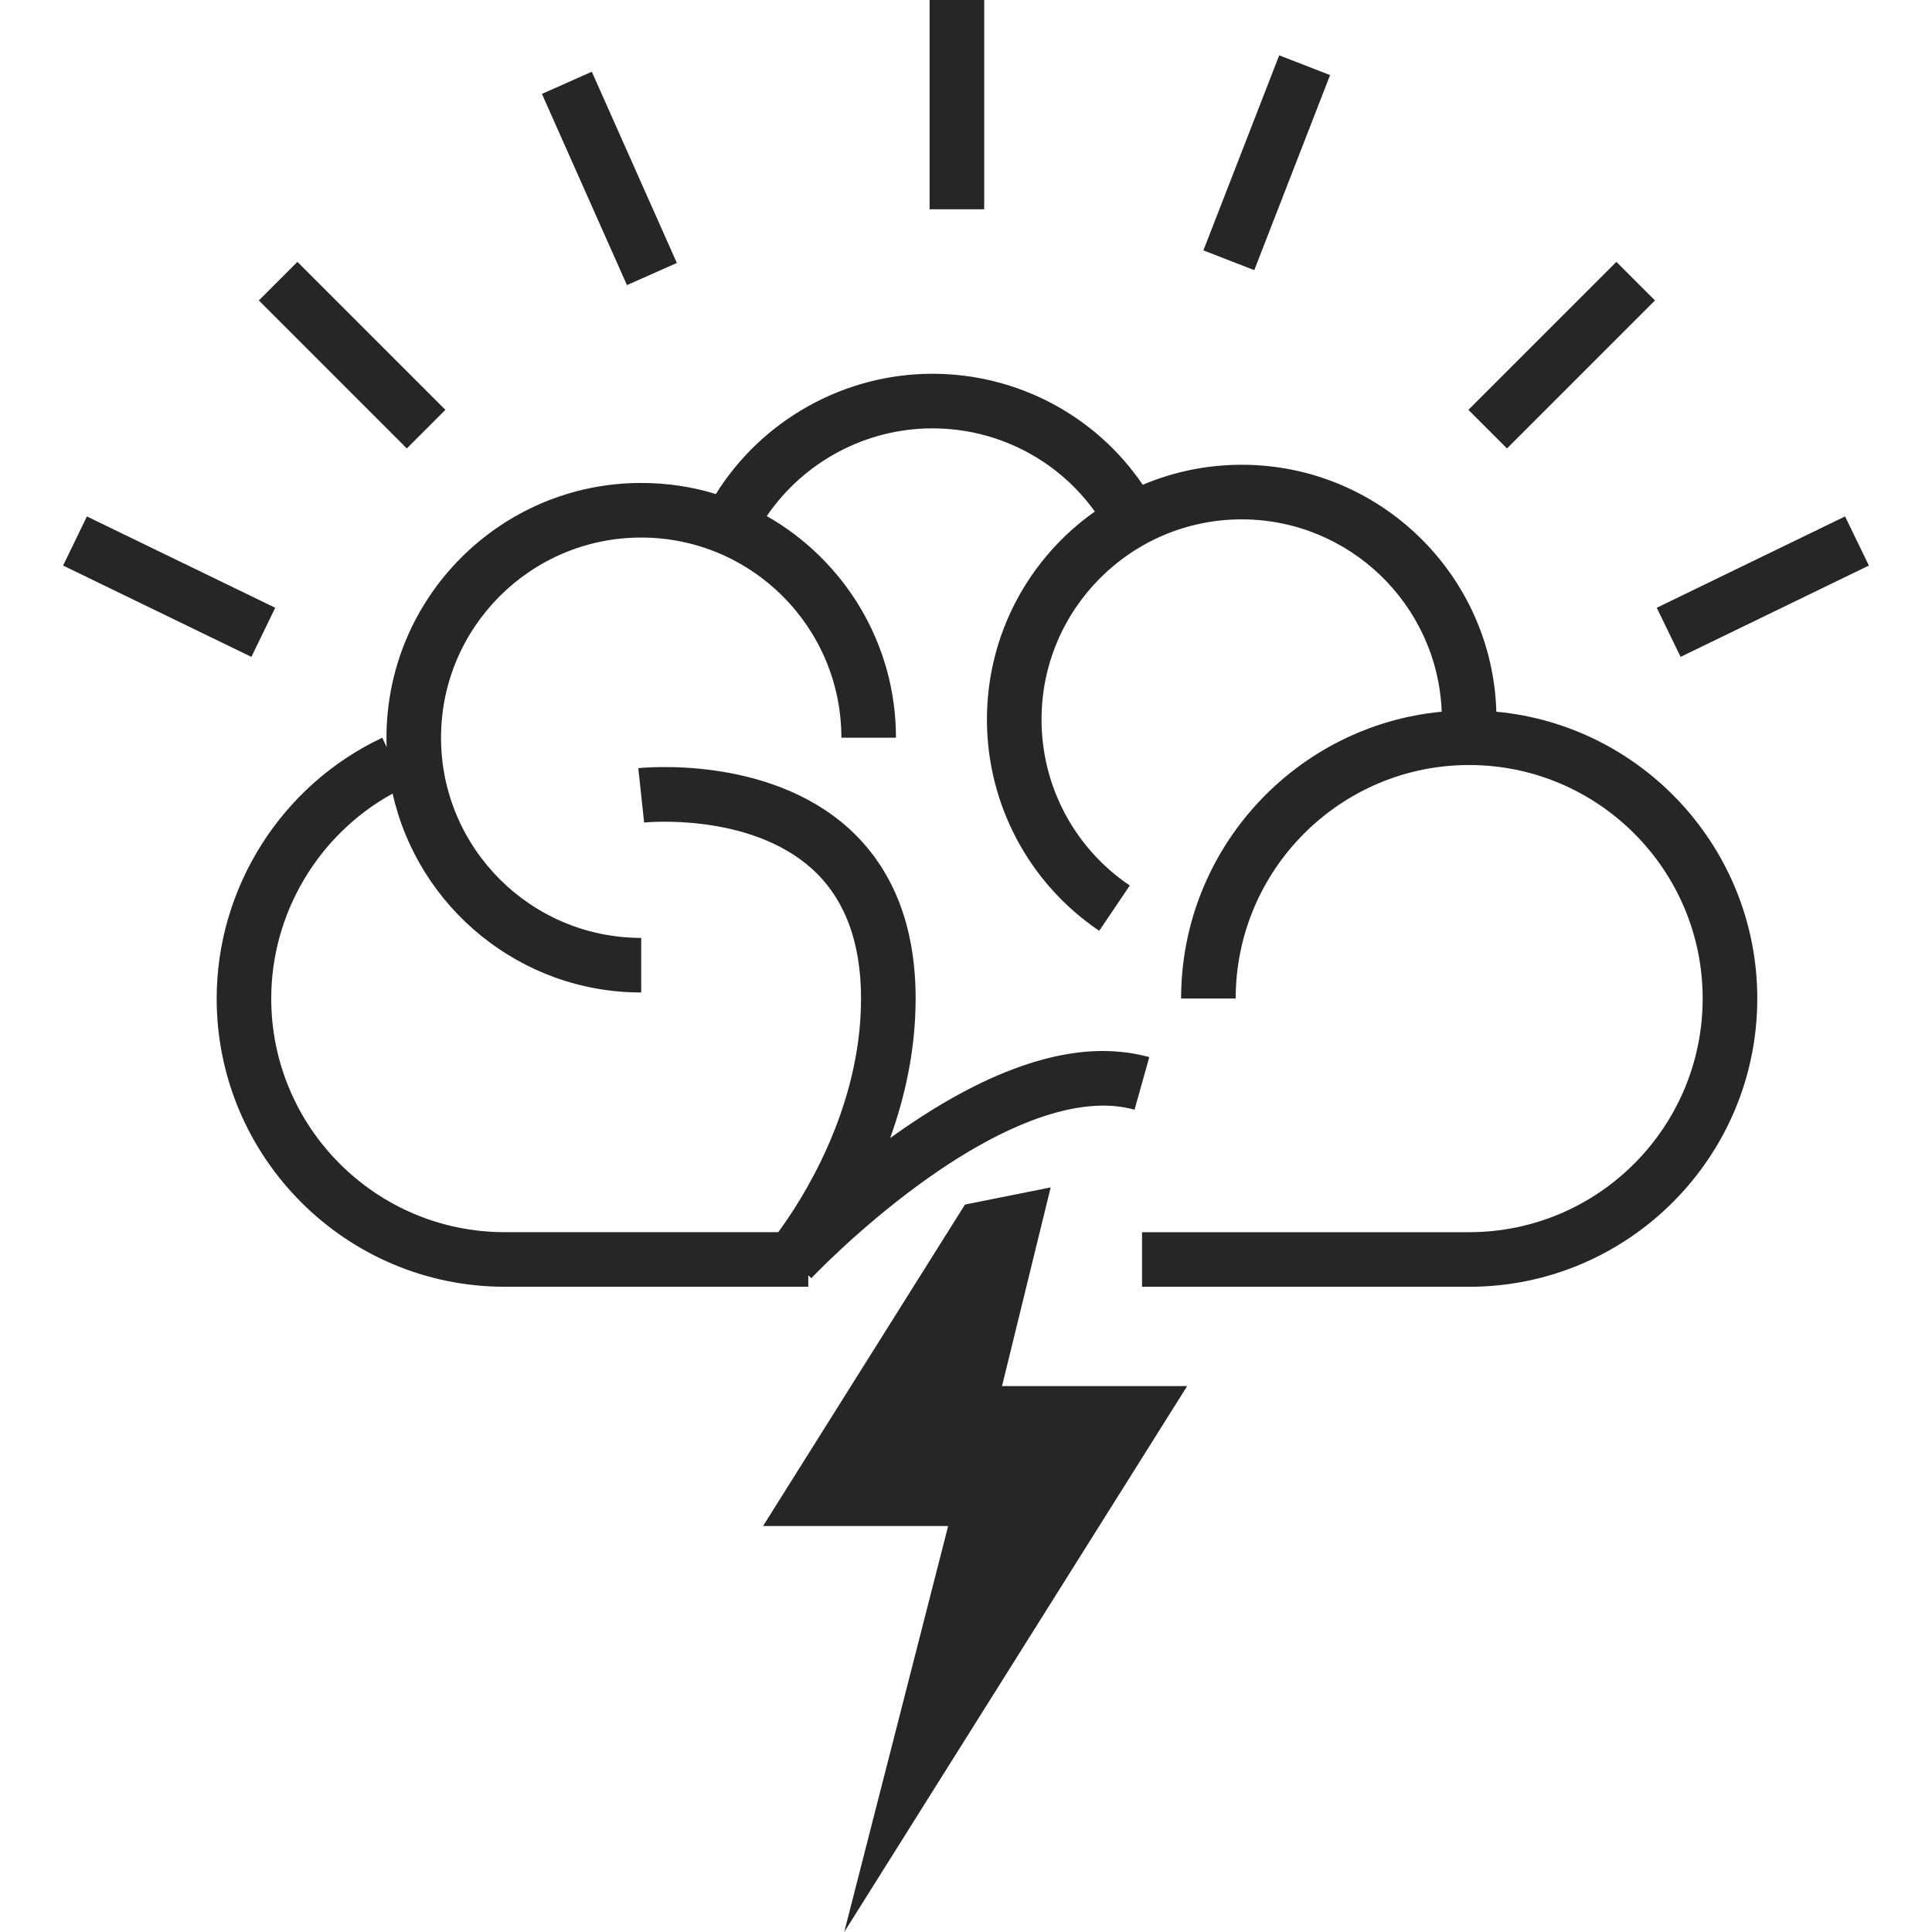 <?xml version="1.0" encoding="iso-8859-1"?>
<!-- Generator: Adobe Illustrator 19.0.1, SVG Export Plug-In . SVG Version: 6.00 Build 0)  -->
<svg version="1.1" xmlns="http://www.w3.org/2000/svg" xmlns:xlink="http://www.w3.org/1999/xlink" x="0px" y="0px"
	 viewBox="0 0 128 128" style="enable-background:new 0 0 128 128;" xml:space="preserve">
<g id="_x31_3">
	<path style="fill:#262626;" d="M99.137,47.153c-0.265-9.067-7.728-16.361-16.867-16.361c-2.327,0-4.545,0.47-6.559,1.326
		c-3.099-4.557-8.283-7.355-13.937-7.355c-5.823,0-11.273,3.038-14.347,7.969c-1.555-0.482-3.219-0.735-4.943-0.735
		c-9.308,0-16.879,7.572-16.879,16.879c0,0.205,0,0.422,0.012,0.627l-0.289-0.627C18.66,52.012,14.355,58.8,14.355,66.154
		c0,10.525,8.56,19.097,19.085,19.097h20.11v-0.76l0.205,0.193c0.024-0.036,3.026-3.195,7.089-6.173
		c1.845-1.35,3.629-2.46,5.317-3.303c2.363-1.182,4.509-1.833,6.39-1.941c0.94-0.06,1.821,0.036,2.616,0.253l0.977-3.484
		c-1.182-0.325-2.46-0.458-3.798-0.386c-2.375,0.133-5.003,0.916-7.813,2.327c-1.784,0.892-3.653,2.05-5.558,3.424
		c0.965-2.677,1.688-5.823,1.688-9.247c0-4.835-1.507-8.645-4.485-11.321c-5.389-4.811-13.552-3.967-13.889-3.943l0.386,3.605
		c0.072-0.012,6.932-0.687,11.104,3.05c2.17,1.953,3.267,4.847,3.267,8.608c0,7.439-4.063,13.552-5.486,15.481
		c0,0-17.349,0-18.121,0c-8.536,0-15.469-6.944-15.469-15.481c0-5.642,3.123-10.875,8.042-13.576
		c1.688,7.535,8.44,13.178,16.469,13.178v-3.617c-7.318,0-13.262-5.956-13.262-13.262c0-7.318,5.944-13.262,13.262-13.262
		s13.262,5.944,13.262,13.262h3.617c0-6.281-3.448-11.779-8.56-14.685c2.46-3.605,6.571-5.811,10.971-5.811
		c4.328,0,8.307,2.086,10.766,5.51c-4.328,3.05-7.15,8.09-7.15,13.781c0,5.618,2.785,10.851,7.439,13.998l2.025-3.002
		c-3.665-2.472-5.847-6.583-5.847-10.996c0-7.318,5.944-13.262,13.262-13.262c7.137,0,12.985,5.667,13.25,12.744
		c-9.669,0.916-17.265,9.091-17.265,19.001h3.617c0-8.524,6.932-15.469,15.469-15.469s15.469,6.945,15.469,15.469
		c0,8.536-6.932,15.481-15.469,15.481H75.663v3.617H97.34c10.525,0,19.085-8.572,19.085-19.097
		C116.426,56.244,108.83,48.057,99.137,47.153z M111.344,43.52l-1.579-3.254l12.475-6.051l1.579,3.254L111.344,43.52z M16.656,43.52
		L4.18,37.469l1.579-3.254l12.475,6.051L16.656,43.52z M99.843,29.71l-2.557-2.557l9.804-9.804l2.557,2.557L99.843,29.71z
		 M26.952,29.71l-9.804-9.804l2.557-2.557l9.804,9.804L26.952,29.71z M41.537,18.89L35.904,6.221l3.305-1.469l5.634,12.669
		L41.537,18.89z M83.099,17.898l-3.371-1.309l5.023-12.923l3.371,1.309L83.099,17.898z M65.206,13.865h-3.617V0h3.617V13.865z
		 M55.933,128l6.885-26.897H50.554l13.378-21.298l5.678-1.137l-3.223,13.164h12.265L55.933,128z"/>
</g>
<g id="Layer_1">
</g>
</svg>

